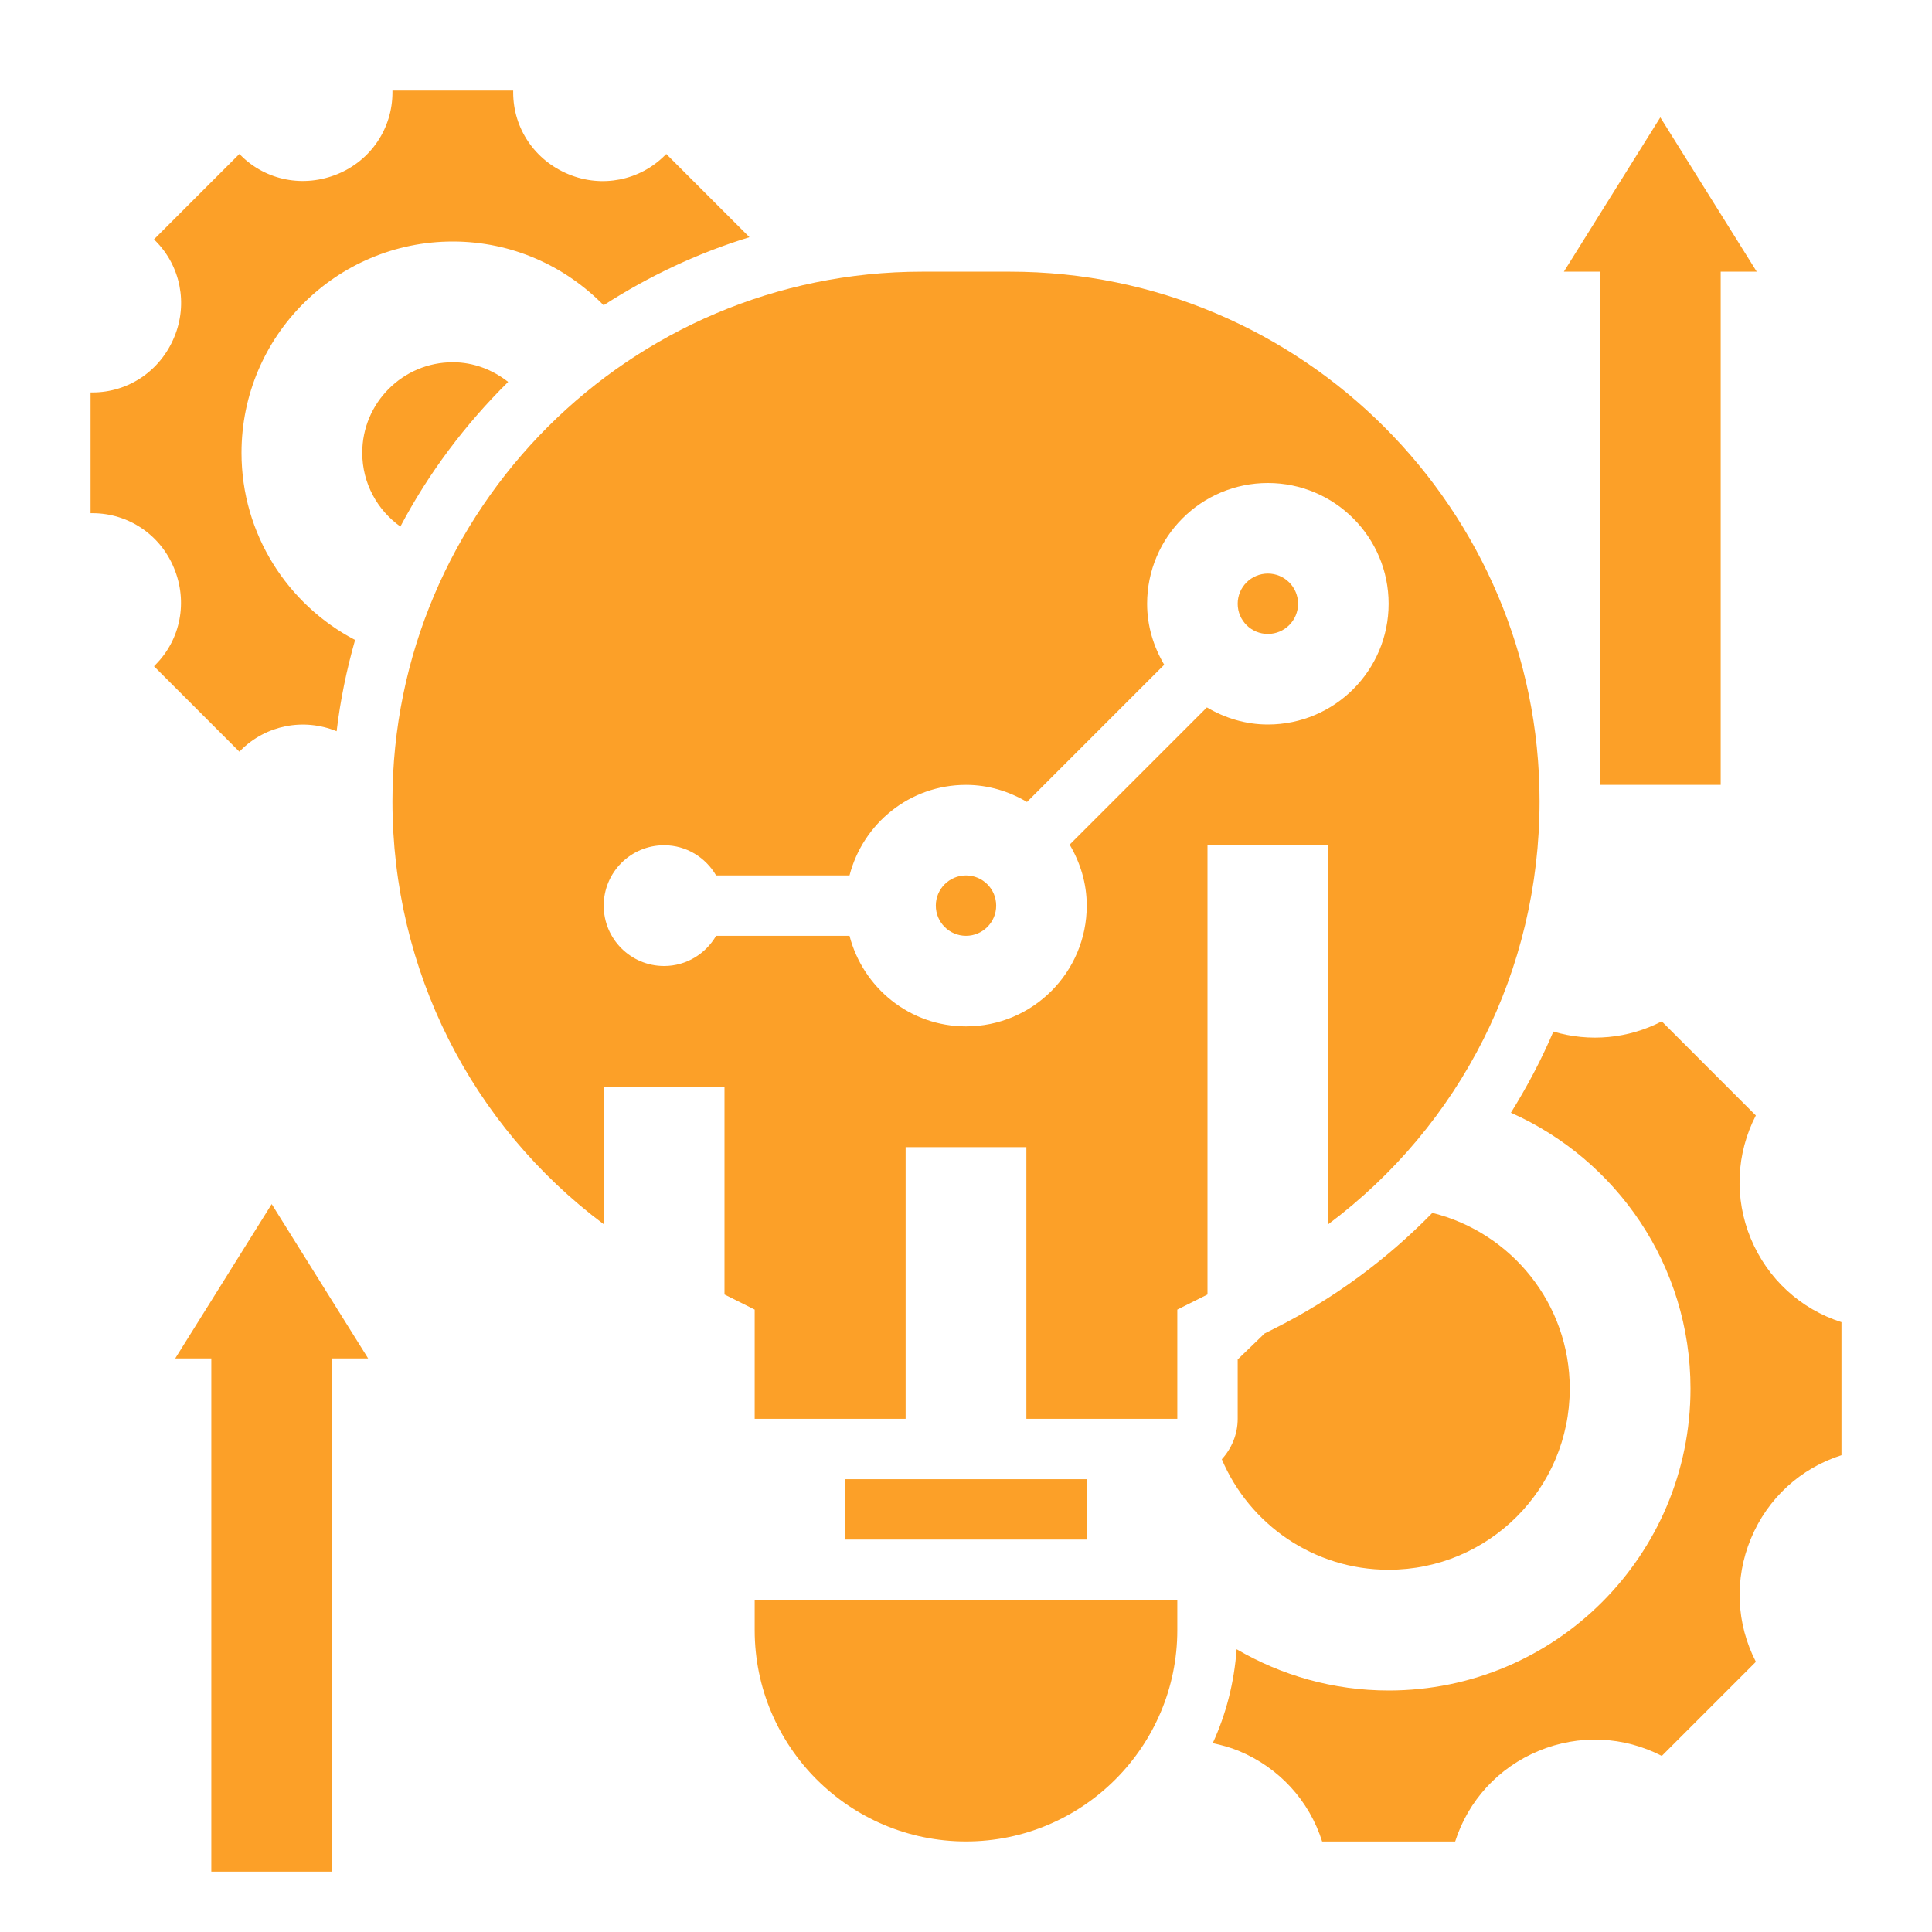 <svg width="72" height="72" viewBox="0 0 72 72" fill="none" xmlns="http://www.w3.org/2000/svg">
<path d="M6.53 50.625H7.875V69.75H12.375V50.625H13.719L10.125 44.873L6.53 50.625Z" fill="#FCA028"/>
<path d="M59.625 29.25H64.125V10.125H65.469L61.875 4.373L58.28 10.125H59.625V29.25Z" fill="#FCA028"/>
<path d="M49.5 45.624C54.423 41.941 57.375 36.172 57.375 29.859C57.375 18.978 48.522 10.125 37.641 10.125H34.359C23.478 10.125 14.625 18.978 14.625 29.859C14.625 36.172 17.577 41.941 22.5 45.624V40.5H27V48.242L28.125 48.805V52.875H29.25H33.75V42.75H38.25V52.875H42.75H43.875V48.805L45 48.242V31.5H49.5V45.624ZM47.25 27C46.416 27 45.647 26.758 44.977 26.363L39.863 31.477C40.258 32.147 40.5 32.916 40.5 33.75C40.5 36.235 38.485 38.25 36 38.25C33.905 38.25 32.161 36.812 31.659 34.875H26.687C26.298 35.544 25.58 36 24.749 36C23.506 36 22.499 34.993 22.499 33.75C22.499 32.507 23.506 31.5 24.749 31.5C25.579 31.5 26.297 31.956 26.687 32.625H31.659C32.16 30.688 33.905 29.25 36 29.25C36.834 29.25 37.603 29.492 38.273 29.887L43.387 24.773C42.992 24.103 42.75 23.334 42.75 22.5C42.75 20.015 44.765 18 47.25 18C49.735 18 51.75 20.015 51.75 22.5C51.75 24.985 49.735 27 47.25 27Z" fill="#FCA028"/>
<path d="M31.5 55.125H40.5V57.375H31.5V55.125Z" fill="#FCA028"/>
<path d="M29.25 59.625H28.125V60.75C28.125 65.093 31.659 68.625 36 68.625C40.341 68.625 43.875 65.093 43.875 60.75V59.625H42.75H29.25Z" fill="#FCA028"/>
<path d="M5.739 24.83L8.92 28.012L8.971 27.962C9.909 27.024 11.311 26.747 12.545 27.251C12.683 26.087 12.919 24.951 13.233 23.85C10.72 22.533 9 19.905 9 16.875C9 12.53 12.53 9 16.875 9C19.078 9 21.066 9.915 22.495 11.376C24.167 10.298 25.989 9.434 27.93 8.839L24.83 5.739L24.779 5.789C23.839 6.73 22.431 7.008 21.193 6.496C19.927 5.976 19.125 4.782 19.125 3.446V3.375H14.625V3.446C14.625 4.782 13.823 5.976 12.581 6.486C11.319 7.005 9.912 6.73 8.971 5.788L8.92 5.739L5.739 8.92L5.789 8.971C6.731 9.912 7.009 11.32 6.496 12.557C5.976 13.823 4.782 14.625 3.446 14.625H3.375V19.125H3.446C4.782 19.125 5.975 19.927 6.484 21.169C7.008 22.429 6.73 23.838 5.787 24.779L5.739 24.83Z" fill="#FCA028"/>
<path d="M18.937 14.233C18.364 13.785 17.658 13.5 16.875 13.5C15.013 13.5 13.5 15.013 13.5 16.875C13.5 18.008 14.062 19.01 14.921 19.623C15.977 17.622 17.342 15.811 18.937 14.233Z" fill="#FCA028"/>
<path d="M65.247 46.158C64.624 44.653 64.703 42.989 65.435 41.57L61.929 38.063C60.681 38.708 59.242 38.844 57.889 38.443C57.444 39.495 56.908 40.501 56.307 41.468C60.248 43.219 63 47.16 63 51.75C63 57.964 57.963 63 51.75 63C49.682 63 47.749 62.435 46.085 61.462C45.996 62.703 45.691 63.885 45.195 64.963C45.525 65.033 45.85 65.121 46.165 65.251C47.67 65.875 48.79 67.105 49.272 68.626H54.23C54.715 67.104 55.838 65.872 57.343 65.25C58.848 64.626 60.512 64.705 61.93 65.438L65.437 61.931C64.705 60.512 64.626 58.847 65.251 57.34C65.874 55.835 67.105 54.715 68.626 54.231V49.273C67.104 48.787 65.872 47.664 65.247 46.158Z" fill="#FCA028"/>
<path d="M47.13 49.693L46.125 50.663V52.875C46.125 53.456 45.897 53.983 45.533 54.382C46.559 56.802 48.957 58.5 51.75 58.5C55.478 58.5 58.5 55.478 58.5 51.75C58.5 48.584 56.32 45.93 53.379 45.201C51.694 46.925 49.718 48.398 47.473 49.521L47.13 49.693Z" fill="#FCA028"/>
<path d="M36 34.875C36.621 34.875 37.125 34.371 37.125 33.75C37.125 33.129 36.621 32.625 36 32.625C35.379 32.625 34.875 33.129 34.875 33.75C34.875 34.371 35.379 34.875 36 34.875Z" fill="#FCA028"/>
<path d="M47.25 23.625C47.871 23.625 48.375 23.121 48.375 22.5C48.375 21.879 47.871 21.375 47.25 21.375C46.629 21.375 46.125 21.879 46.125 22.5C46.125 23.121 46.629 23.625 47.25 23.625Z" fill="#FCA028"/>
</svg>
